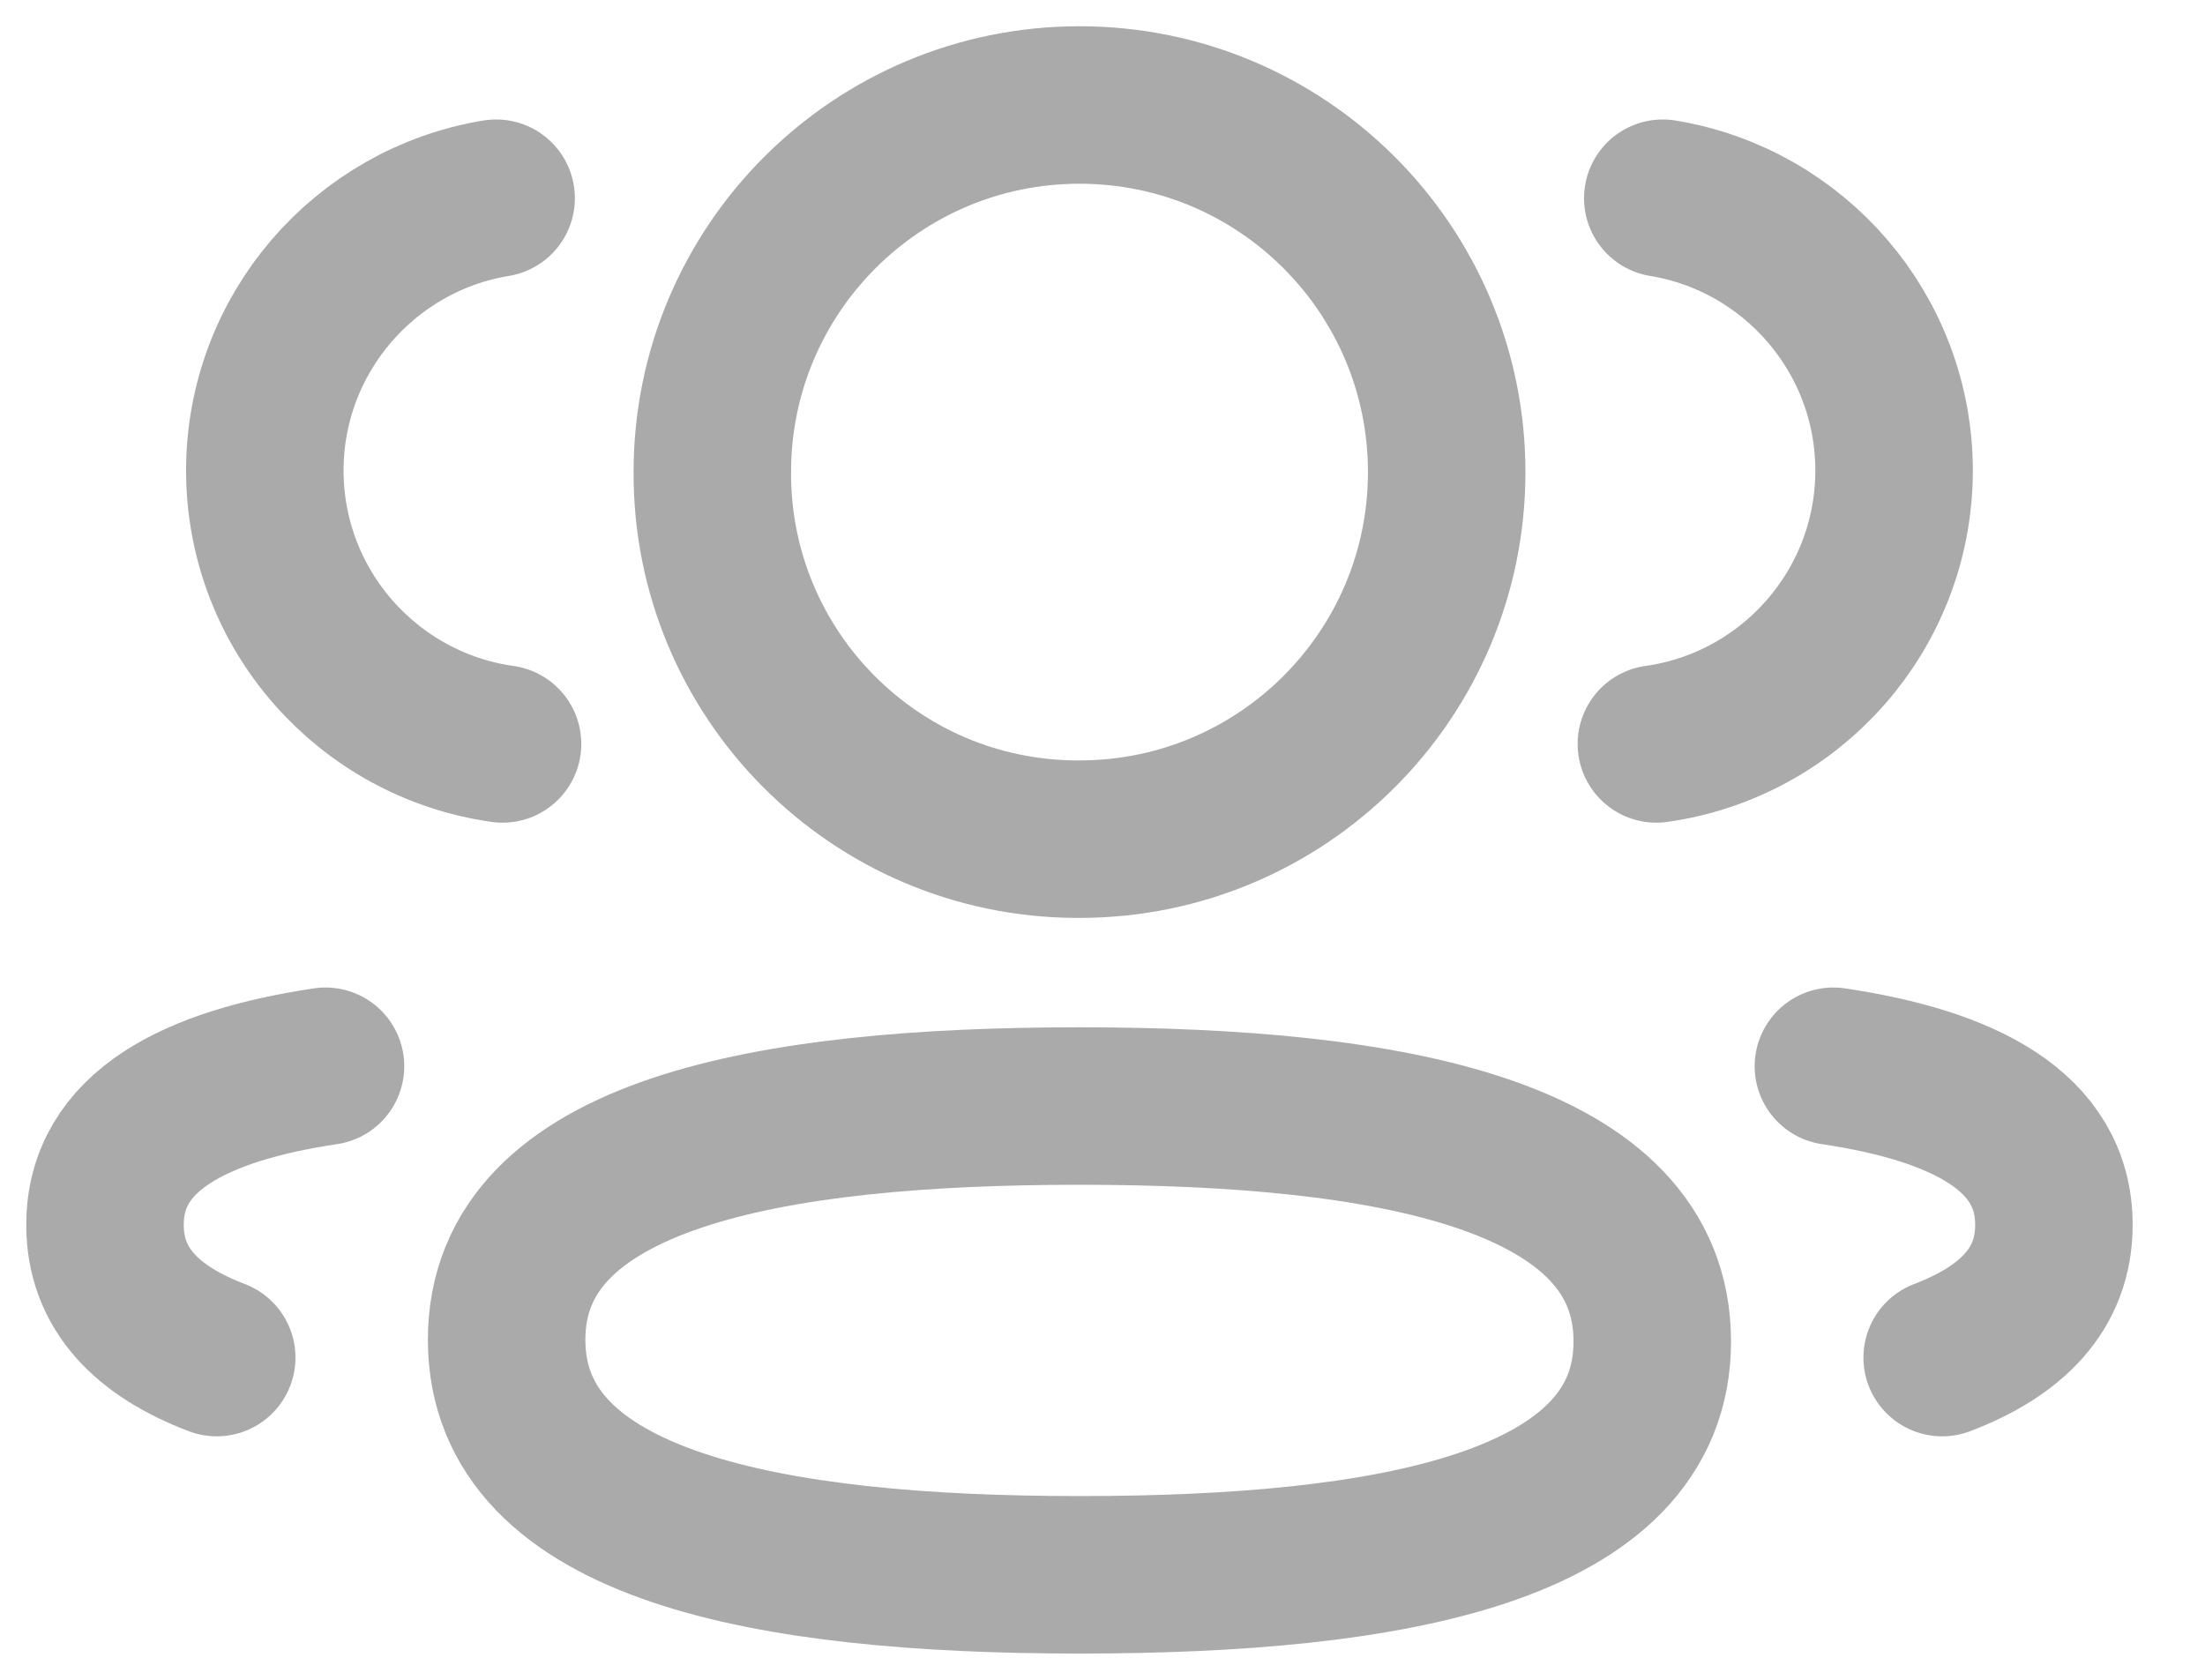 <svg width="21" height="16" viewBox="0 0 21 16" fill="none" xmlns="http://www.w3.org/2000/svg">
<path d="M15.775 7.086C17.053 6.906 18.036 5.811 18.039 4.485C18.039 3.177 17.086 2.093 15.836 1.888" stroke="#AAAAAA" stroke-width="1.5" stroke-linecap="round" stroke-linejoin="round"/>
<path d="M17.461 10.156C18.698 10.341 19.561 10.774 19.561 11.667C19.561 12.281 19.154 12.681 18.497 12.931" stroke="#AAAAAA" stroke-width="1.5" stroke-linecap="round" stroke-linejoin="round"/>
<path fill-rule="evenodd" clip-rule="evenodd" d="M10.281 10.535C7.338 10.535 4.825 10.981 4.825 12.761C4.825 14.541 7.323 15 10.281 15C13.223 15 15.736 14.559 15.736 12.777C15.736 10.995 13.239 10.535 10.281 10.535Z" stroke="#AAAAAA" stroke-width="1.5" stroke-linecap="round" stroke-linejoin="round"/>
<path fill-rule="evenodd" clip-rule="evenodd" d="M10.281 7.993C12.212 7.993 13.778 6.428 13.778 4.497C13.778 2.566 12.212 1 10.281 1C8.35 1 6.784 2.566 6.784 4.497C6.777 6.421 8.331 7.987 10.255 7.993H10.281Z" stroke="#AAAAAA" stroke-width="1.5" stroke-linecap="round" stroke-linejoin="round"/>
<path d="M4.786 7.086C3.508 6.906 2.525 5.811 2.522 4.485C2.522 3.177 3.476 2.093 4.725 1.888" stroke="#AAAAAA" stroke-width="1.5" stroke-linecap="round" stroke-linejoin="round"/>
<path d="M3.1 10.156C1.863 10.341 1 10.774 1 11.667C1 12.281 1.407 12.681 2.064 12.931" stroke="#AAAAAA" stroke-width="1.5" stroke-linecap="round" stroke-linejoin="round"/>
</svg>
